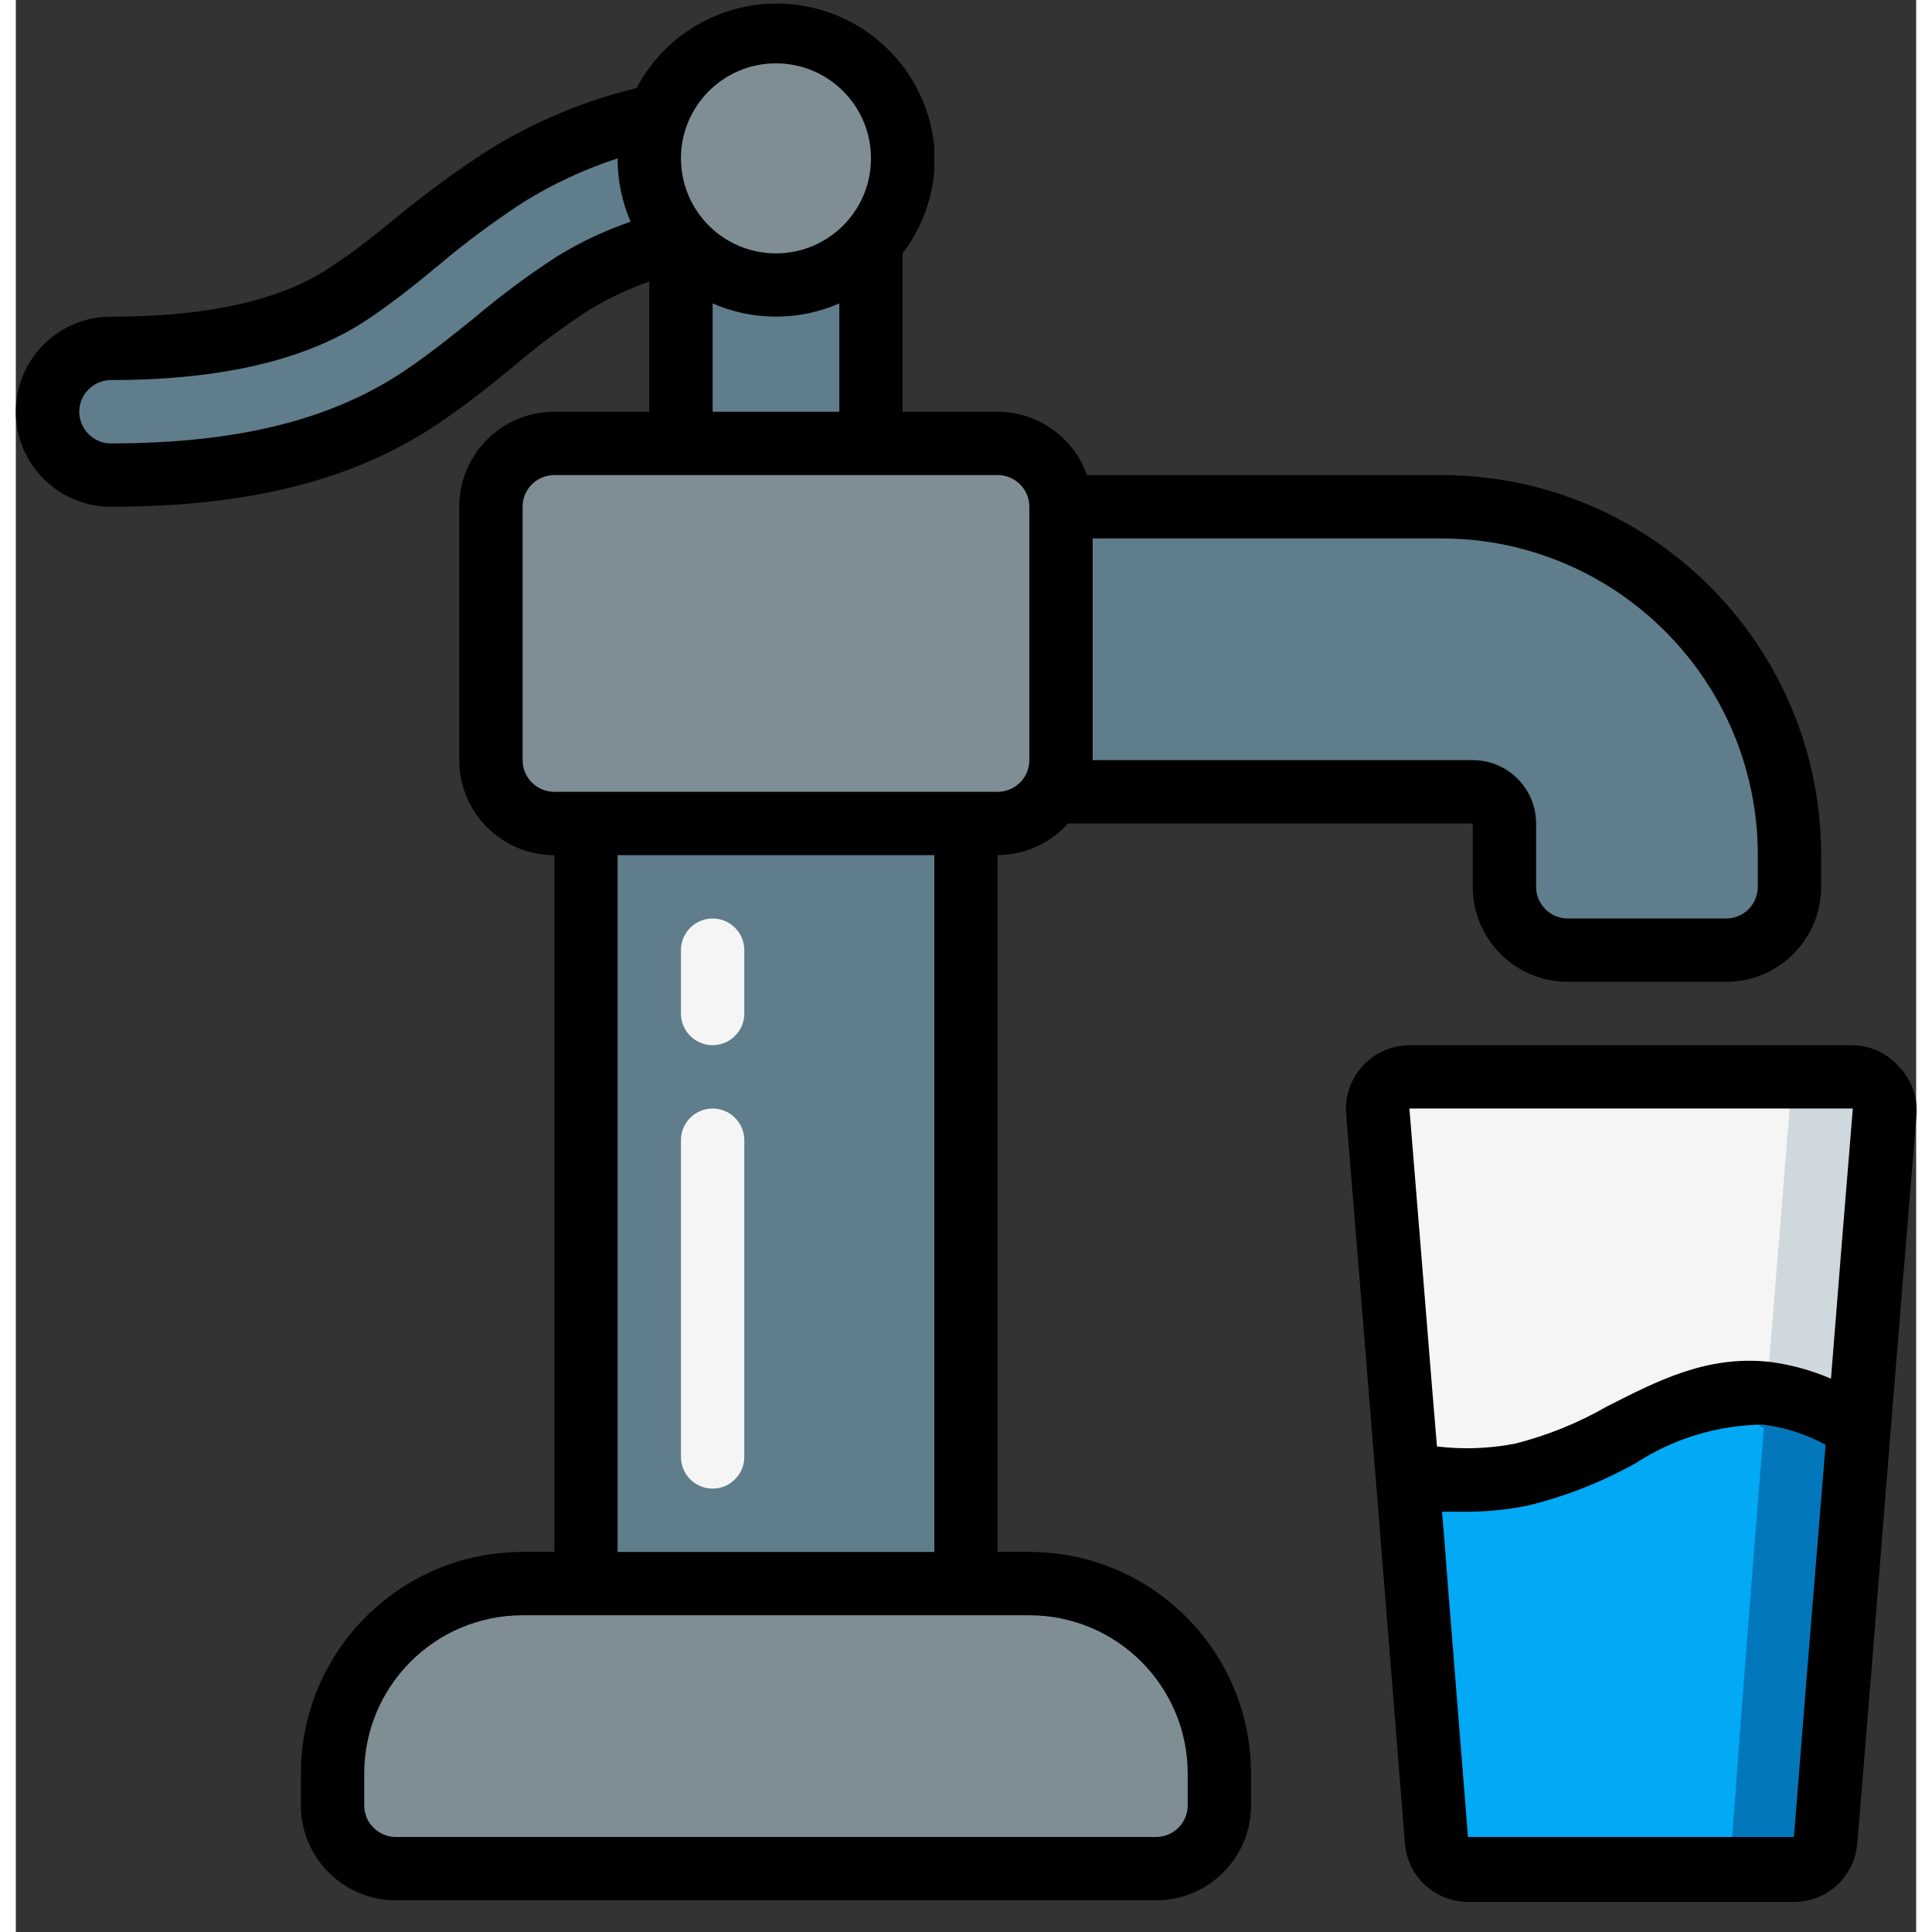 <svg height="512" viewBox="0 0 60 61" width="512" xmlns="http://www.w3.org/2000/svg"><rect x="0" y="0" width="60" height="61" fill="#333333" stroke="none"/><g id="Page-1" fill="none" fill-rule="evenodd"><g id="033---Pump" fill-rule="nonzero"><g id="Icons" transform="translate(1 1)"><path id="Shape" d="m15 49h16c3.314 0 6 2.686 6 6v1c0 1.105-.895 2-2 2h-24c-1.105 0-2-.895-2-2v-1c0-3.314 2.686-6 6-6z" fill="#7f8e94"/><rect id="Rectangle-path" fill="#7f8e94" height="12" rx="2" width="18" x="14" y="13"/><path id="Rectangle-path" d="m17 25h12v24h-12z" fill="#607d8b"/><path id="Shape" d="m32 15h12c6.075 0 11 4.925 11 11v1c0 1.105-.895 2-2 2h-5c-1.105 0-2-.895-2-2v-2c0-.552-.448-1-1-1h-13.27z" fill="#607d8b"/><path id="Shape" d="m57.18 44.13c-.32 4-.67 8.35-1 12.95-.042.521-.478.922-1 .92h-10.32c-.522.002-.958-.399-1-.92-.68-8.48-.72-9-.92-11.52 1.184.25 2.406.25 3.59 0 2.67-.52 4.95-2.87 7.74-2.57 1.052.124 2.054.517 2.91 1.14z" fill="#02a9f4"/><path id="Shape" d="m54.27 43c-.673-.059-1.352.009-2 .2.687.186 1.337.491 1.92.9-.32 4-.67 8.35-1 12.95-.042.521-.478.922-1 .92l3-0c.522.002.958-.399 1-.92.37-4.6.72-8.93 1-12.95-.863-.61-1.869-.989-2.92-1.1z" fill="#0377bc"/><path id="Shape" d="m58 34.08c-.25 3.09-.53 6.45-.82 10.05-.857-.619-1.859-1.009-2.91-1.13-2.79-.3-5.07 2-7.74 2.57-1.184.25-2.406.25-3.59 0-.14-1.75-.36-4.45-.93-11.48-.025-.279.068-.555.256-.762.188-.207.454-.326.734-.328h14c.28-.001.547.115.737.321.19.205.285.481.263.759z" fill="#f5f5f5"/><path id="Shape" d="m57 33-3-0c.28-.001.547.115.737.321.19.205.285.481.263.759-.22 2.77-.47 5.77-.73 9 1.048.113 2.05.491 2.91 1.1.29-3.6.57-7 .82-10.05.038-.287-.051-.576-.243-.793-.192-.217-.468-.34-.757-.337z" fill="#cfd8dc"/><path id="Shape" d="m27 4c.005.073.005.147 0 .22-.081 1.626-1.141 3.041-2.678 3.577-1.538.536-3.247.086-4.322-1.137l-.06-.08c-.608-.722-.941-1.636-.94-2.58-.002-.476.086-.947.26-1.39.66-1.769 2.468-2.836 4.336-2.558 1.868.278 3.287 1.824 3.404 3.708z" fill="#7f8e94"/><path id="Shape" d="m26 6.64v6.36h-6v-6.36c.759.861 1.852 1.354 3 1.354s2.241-.493 3-1.354z" fill="#607d8b"/><path id="Shape" d="m19.94 6.56c-1.177.274-2.301.737-3.33 1.37-.859.559-1.681 1.174-2.46 1.84-.73.59-1.49 1.2-2.32 1.76-2.42 1.64-5.53 2.47-9.83 2.47-1.105 0-2-.895-2-2s.895-2 2-2c3.41 0 5.9-.62 7.61-1.78.69-.47 1.35-1 2-1.56.907-.767 1.863-1.475 2.86-2.12 1.471-.906 3.083-1.559 4.77-1.93-.167.444-.248.916-.24 1.39.004.937.336 1.843.94 2.56z" fill="#607d8b"/><g fill="#f5f5f5"><path id="Shape" d="m21 32c-.552 0-1-.448-1-1v-2c0-.552.448-1 1-1s1 .448 1 1v2c0 .552-.448 1-1 1z"/><path id="Shape" d="m21 46c-.552 0-1-.448-1-1v-10c0-.552.448-1 1-1s1 .448 1 1v10c0 .552-.448 1-1 1z"/></g></g><g id="Icons_copy" fill="#000"><path id="Shape" d="m42.54 33.64c-.385.408-.581.96-.54 1.52l.49 6 .75 9.3.62 7.75c.084 1.042.955 1.843 2 1.84h10.28c1.045.003 1.916-.798 2-1.84l.44-5.36c.52-6.55 1-12.45 1.43-17.65.039-.557-.157-1.104-.54-1.51-.37-.428-.904-.678-1.47-.69h-14c-.554.002-1.083.234-1.46.64zm13.6 24.36h-10.29l-.62-7.75c-.08-1.09-.14-1.8-.2-2.52h.78c.641.001 1.281-.063 1.91-.19 1.196-.289 2.346-.74 3.42-1.34 1.191-.777 2.578-1.2 4-1.22.702.079 1.382.297 2 .64-.18 2.24-.37 4.56-.57 7zm1.86-23c-.22 2.66-.45 5.51-.69 8.53-.616-.266-1.265-.444-1.93-.53-2-.22-3.57.61-5.15 1.41-.905.521-1.878.914-2.89 1.17-.814.159-1.647.189-2.47.09-.09-1.07-.21-2.5-.39-4.77l-.48-5.9z"/><path id="Shape" d="m3 16c4.47 0 7.76-.88 10.36-2.64.89-.6 1.72-1.27 2.39-1.82.746-.639 1.534-1.227 2.36-1.76.597-.362 1.231-.66 1.89-.89v4.11h-3c-1.657 0-3 1.343-3 3v8c0 1.657 1.343 3 3 3v22h-1c-3.866 0-7 3.134-7 7v1c0 1.657 1.343 3 3 3h24c1.657 0 3-1.343 3-3v-1c0-3.866-3.134-7-7-7h-1v-22c.848-.005 1.655-.368 2.22-1h12.78v2c0 1.657 1.343 3 3 3h5c1.657 0 3-1.343 3-3v-1c0-6.627-5.373-12-12-12h-11.18c-.423-1.196-1.552-1.996-2.82-2h-3v-5c.573-.754.92-1.656 1-2.6 0 0 0 0 0-.06s0-.21 0-.32v-.02c.004-.073.004-.147 0-.22.005-.047.005-.093 0-.14-.209-2.201-1.838-4.003-4.007-4.432s-4.362.617-5.393 2.572c-1.623.394-3.175 1.039-4.6 1.91-1.043.669-2.045 1.4-3 2.19-.7.57-1.32 1.07-2 1.51-1.51 1.05-3.82 1.61-7 1.61-1.657 0-3 1.343-3 3s1.343 3 3 3zm34 40v1c0 .552-.448 1-1 1h-24c-.552 0-1-.448-1-1v-1c0-2.761 2.239-5 5-5h16c2.761 0 5 2.239 5 5zm-8-7h-10v-22h10zm26-22v1c0 .552-.448 1-1 1h-5c-.552 0-1-.448-1-1v-2c0-1.105-.895-2-2-2h-12v-7h11c5.523 0 10 4.477 10 10zm-23-11v8c0 .552-.448 1-1 1h-14c-.552 0-1-.448-1-1v-8c0-.552.448-1 1-1h14c.552 0 1 .448 1 1zm-10-3v-3.42c1.275.557 2.725.557 4 0v3.42zm2-11c1.657 0 3 1.343 3 3s-1.343 3-3 3-3-1.343-3-3 1.343-3 3-3zm-21.71 10.3c.187-.191.443-.299.71-.3 3.62 0 6.29-.68 8.16-1.95.72-.49 1.38-1 2.18-1.67.855-.721 1.754-1.389 2.69-2 .932-.577 1.929-1.04 2.97-1.38-.002.688.137 1.369.41 2-.814.281-1.596.65-2.33 1.1-.892.58-1.747 1.214-2.56 1.9-.67.54-1.43 1.16-2.25 1.71-2.27 1.52-5.2 2.29-9.27 2.29-.402-.002-.764-.244-.919-.615s-.073-.798.209-1.085z"/></g></g></g></svg>